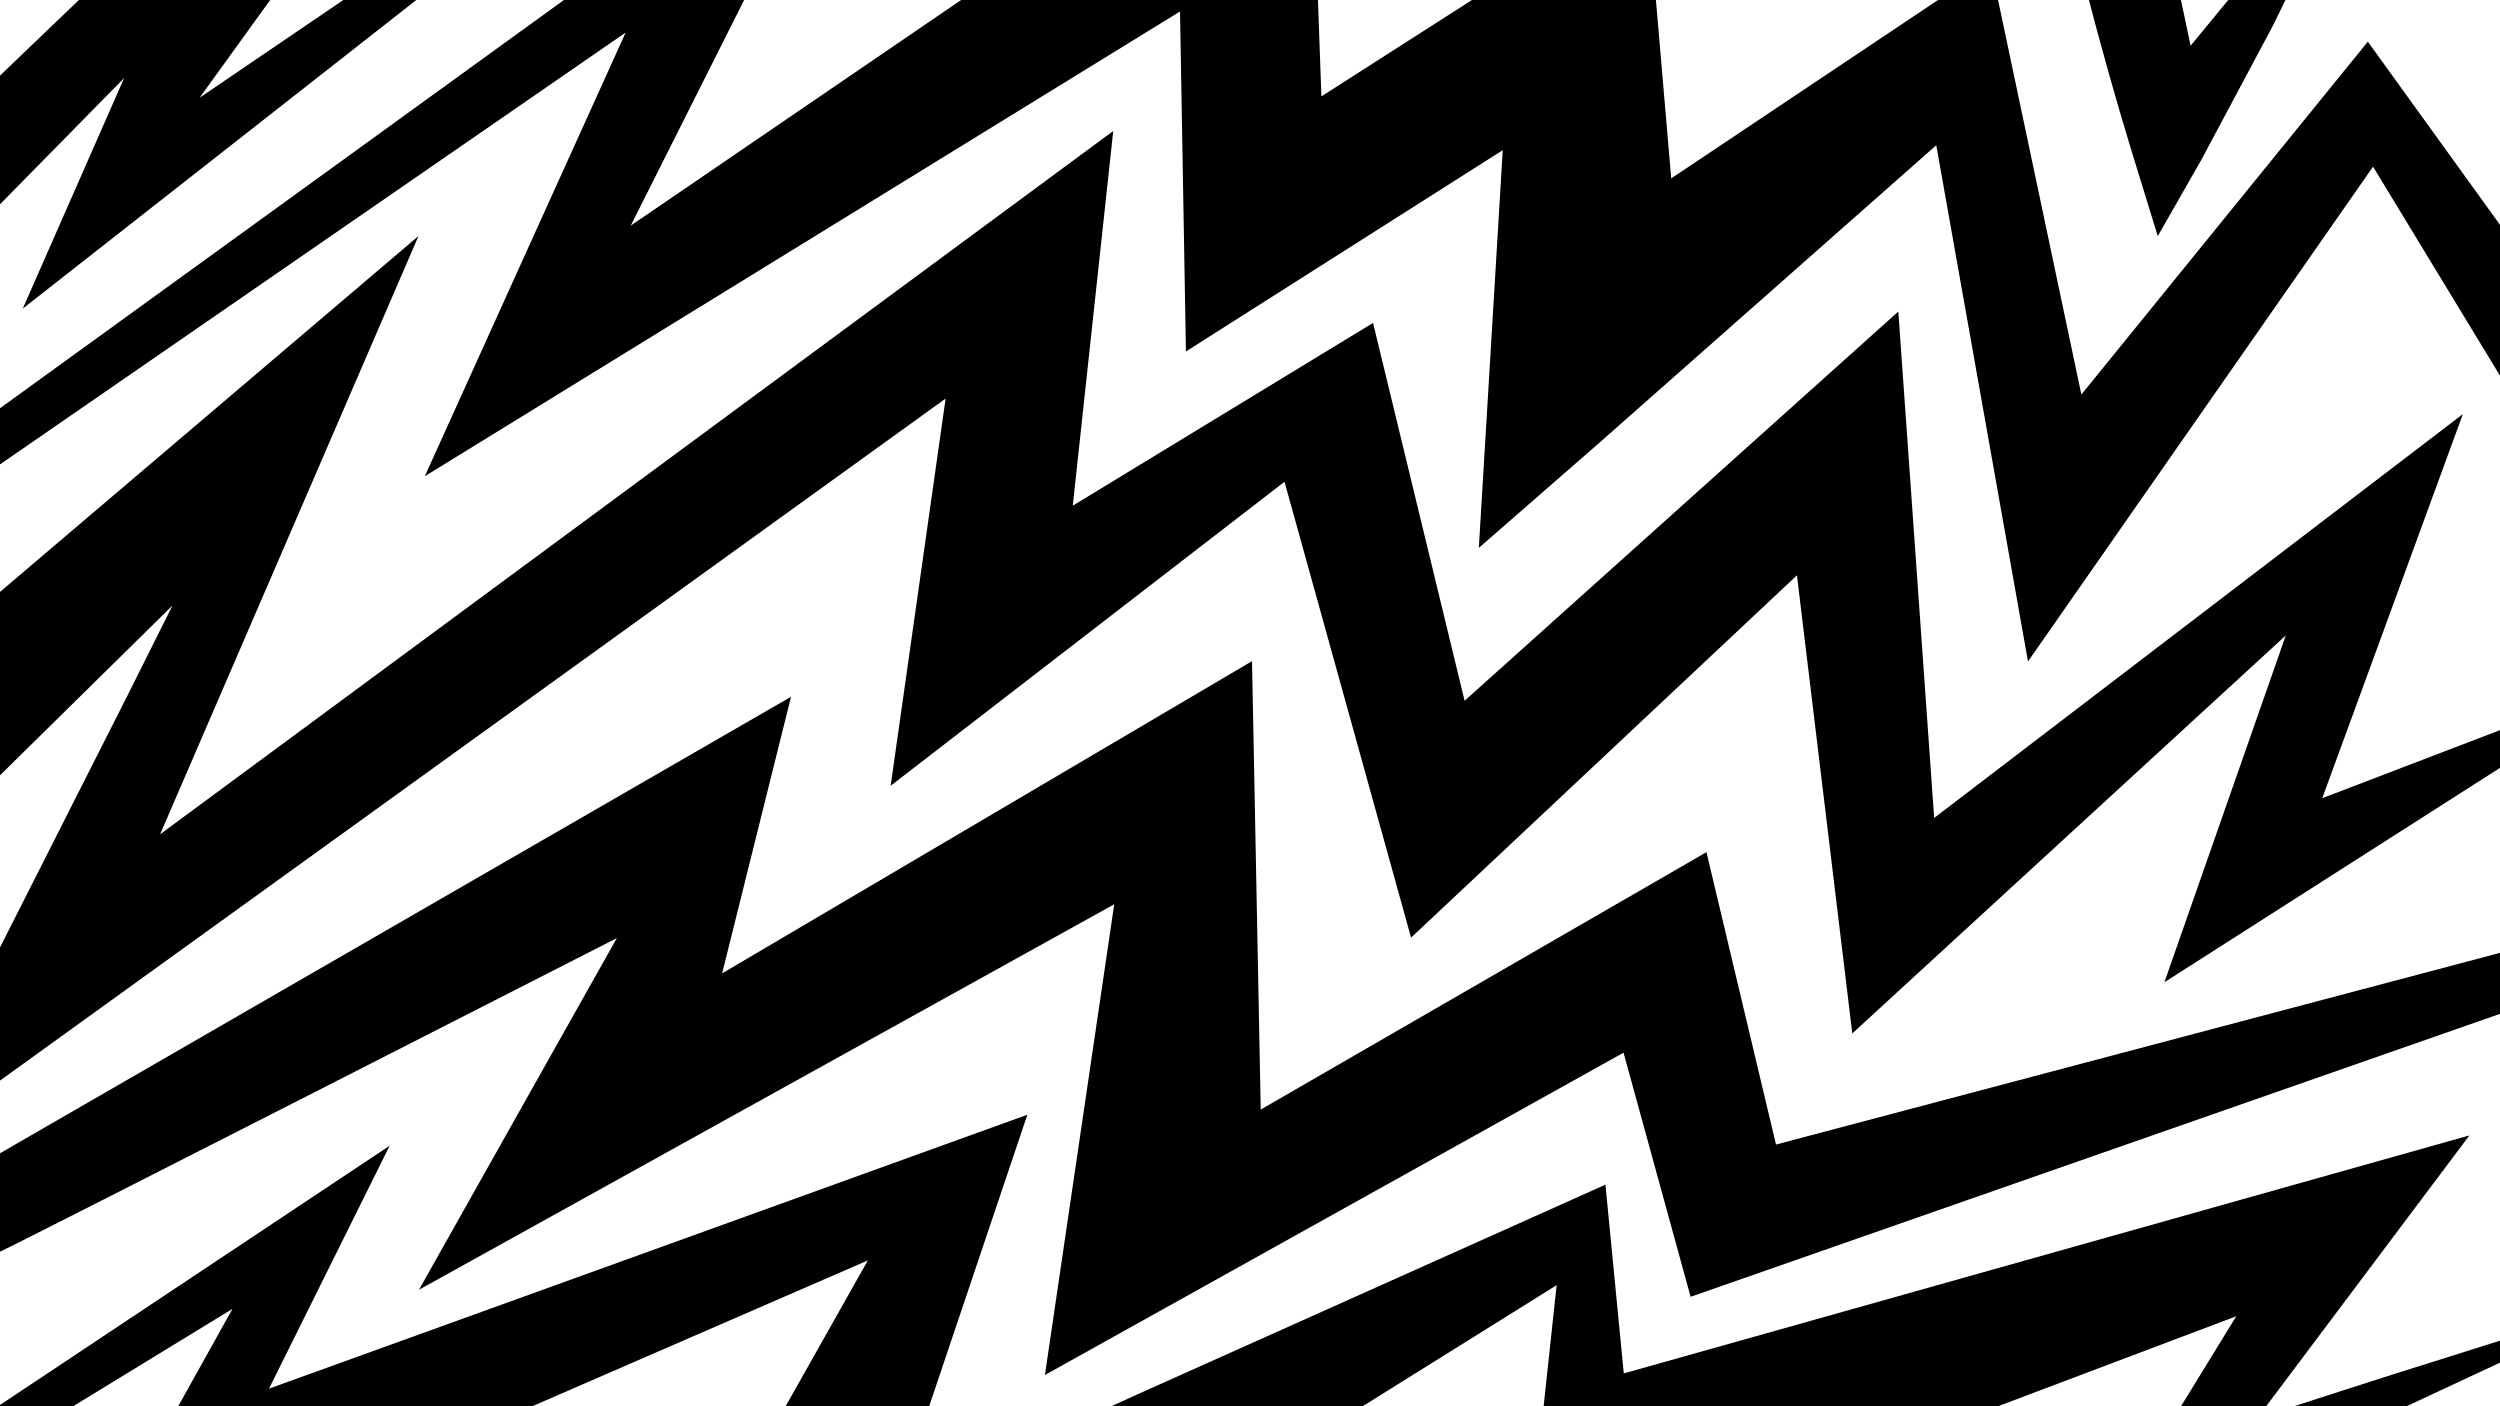 <?xml version="1.0" encoding="utf-8"?>
<!-- Generator: Adobe Illustrator 25.2.3, SVG Export Plug-In . SVG Version: 6.00 Build 0)  -->
<svg version="1.1" id="Layer_1" xmlns="http://www.w3.org/2000/svg" xmlns:xlink="http://www.w3.org/1999/xlink" x="0px" y="0px"
	 viewBox="0 0 1920 1080" style="enable-background:new 0 0 1920 1080;" xml:space="preserve">
<g class="st0">
	<g>
		<path d="M299.26,879.91L-1.5,1080h57.68l122.37-74.82L136.86,1080h271.89L666.5,968l-63.12,111.96l-0.01,0.04H713.6L789,856.12
			l-582.39,210.35L299.26,879.91z M1247.06,1054.78l-14.08-144.96l-359.81,161.21l-19.68,8.97h193.01l149-93l-10,93h348.95
			l182.99-69.13l-42.43,69.13h65.4l156.09-208L1247.06,1054.78z M1793.27,1069.82l-31.4,10.18h86.39l73.24-34.19v-16.64l-83.83,26.4
			L1793.27,1069.82z M1310.56,654.46L968.25,852.14l-6.7-344.38L554.59,747.55l52.94-212.44L-0.5,886v75.54
			c15.57-6.96,474.23-241.07,474.23-241.07L321.78,990.53l533.94-296.05L802.5,1056l444.37-247.54l51.52,187.48l623.11-217.82V731.4
			L1363.97,879L1310.56,654.46z M1891.5,318l-406.06,310.18l-27.53-388.92l-333.1,298.92L1054.5,248L823.89,388.36l31.08-287.76
			L122.98,640.71l198.43-459.46L-0.5,455v140.94l132.96-130.9L98.03,533.9L-0.5,728.63v101.61L726.23,306.1l-42.2,297.36L986.5,370
			l97.19,350.1l296.36-278.27l42.51,351.85L1755.5,488l-93.24,266.36l259.24-165.6v-28.58l-138,52.82L1891.5,318z M1818.5,32
			l-220,271L1534.51,0h-46.11l-204.9,137L1271.75,0h-141.28l-115.64,74.02L1012.19,0H738.13L484.41,173.27L571.5,0H433.09
			L-0.5,313.9V357l481-332L326.24,365.76L906.25,8.81l4.55,261.11l243.31-154.59l-18.37,305.43l92.02-80.24l259.29-228.98
			L1557.5,508l265-380l99,163V174.74L1818.5,32z M17.5,237L319.73,0h-56.06L153.31,75.05L207.5,0H60.58L-0.5,58.53v98.87
			l95.82-97.44L17.5,237z M1608.93,17.58l3.72,13.69l7.57,27.35l7.83,27.28l8.12,27.22l20.99,68.23l33.57-58.79l55.12-103.33
			L1755.22,0h-43.94l-28.9,35.13l-4.15-19.77l-2.97-13.87L1674.93,0h-70.62l1.01,3.86L1608.93,17.58z"/>
	</g>
</g>
</svg>
